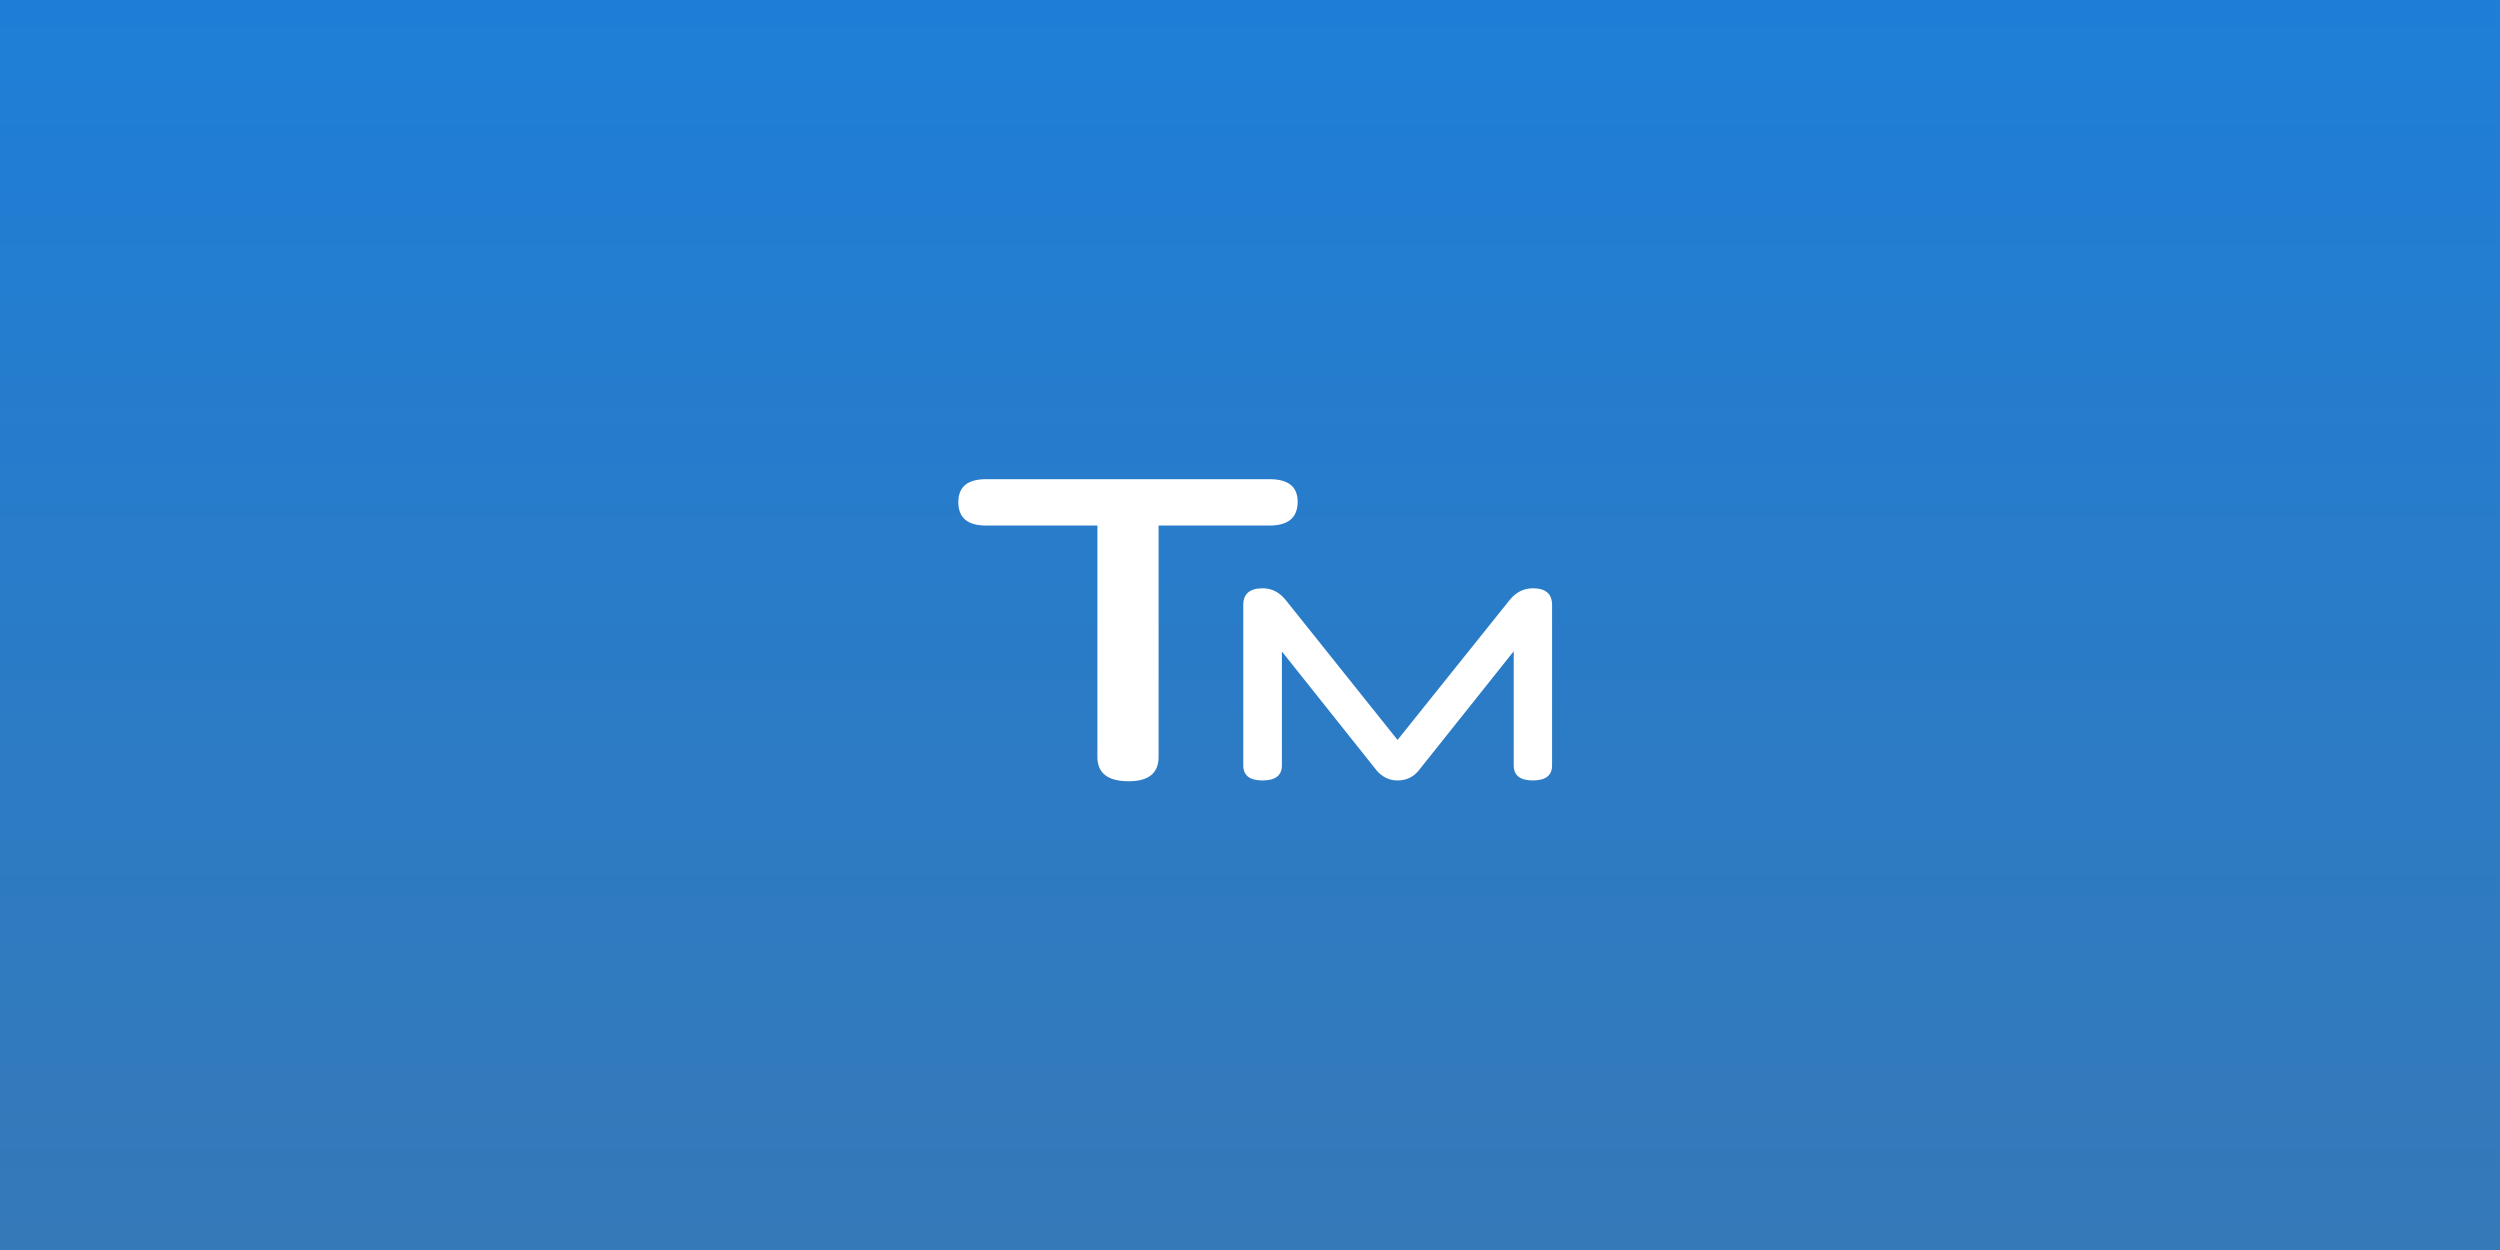 <svg width="240" height="120" viewBox="0 0 240 120" fill="none" xmlns="http://www.w3.org/2000/svg">
<rect x="0" y="0" width="240" height="120" fill="#333333" stroke="none"/>
<rect width="240" height="120" fill="url(#paint0_linear_3113_2077)"/>
<path d="M105.351 72.67V50.452H94.662C92.887 50.452 92 49.703 92 48.205C92 46.735 92.887 46 94.662 46H121.871C123.674 46 124.575 46.721 124.575 48.164C124.575 49.689 123.674 50.452 121.871 50.452H111.224V72.67C111.224 74.223 110.266 75 108.351 75C106.351 75 105.351 74.223 105.351 72.67Z" fill="white"/>
<path d="M145.318 73.478V62.52L136.165 74.004C135.649 74.617 134.982 74.923 134.164 74.923C133.399 74.923 132.74 74.617 132.189 74.004L123.063 62.546V73.478C123.063 74.442 122.44 74.923 121.195 74.923C119.967 74.923 119.354 74.442 119.354 73.478V58.079C119.354 57.011 119.976 56.476 121.222 56.476C122.075 56.476 122.805 56.844 123.41 57.58L134.164 71.034L144.944 57.58C145.549 56.844 146.287 56.476 147.159 56.476C148.386 56.476 149 57.011 149 58.079V73.478C149 74.442 148.386 74.923 147.159 74.923C145.931 74.923 145.318 74.442 145.318 73.478Z" fill="white"/>
<defs>
<linearGradient id="paint0_linear_3113_2077" x1="120" y1="0" x2="120" y2="120" gradientUnits="userSpaceOnUse">
<stop stop-color="#1E7ED7"/>
<stop offset="1" stop-color="#3579B8"/>
</linearGradient>
</defs>
</svg>
